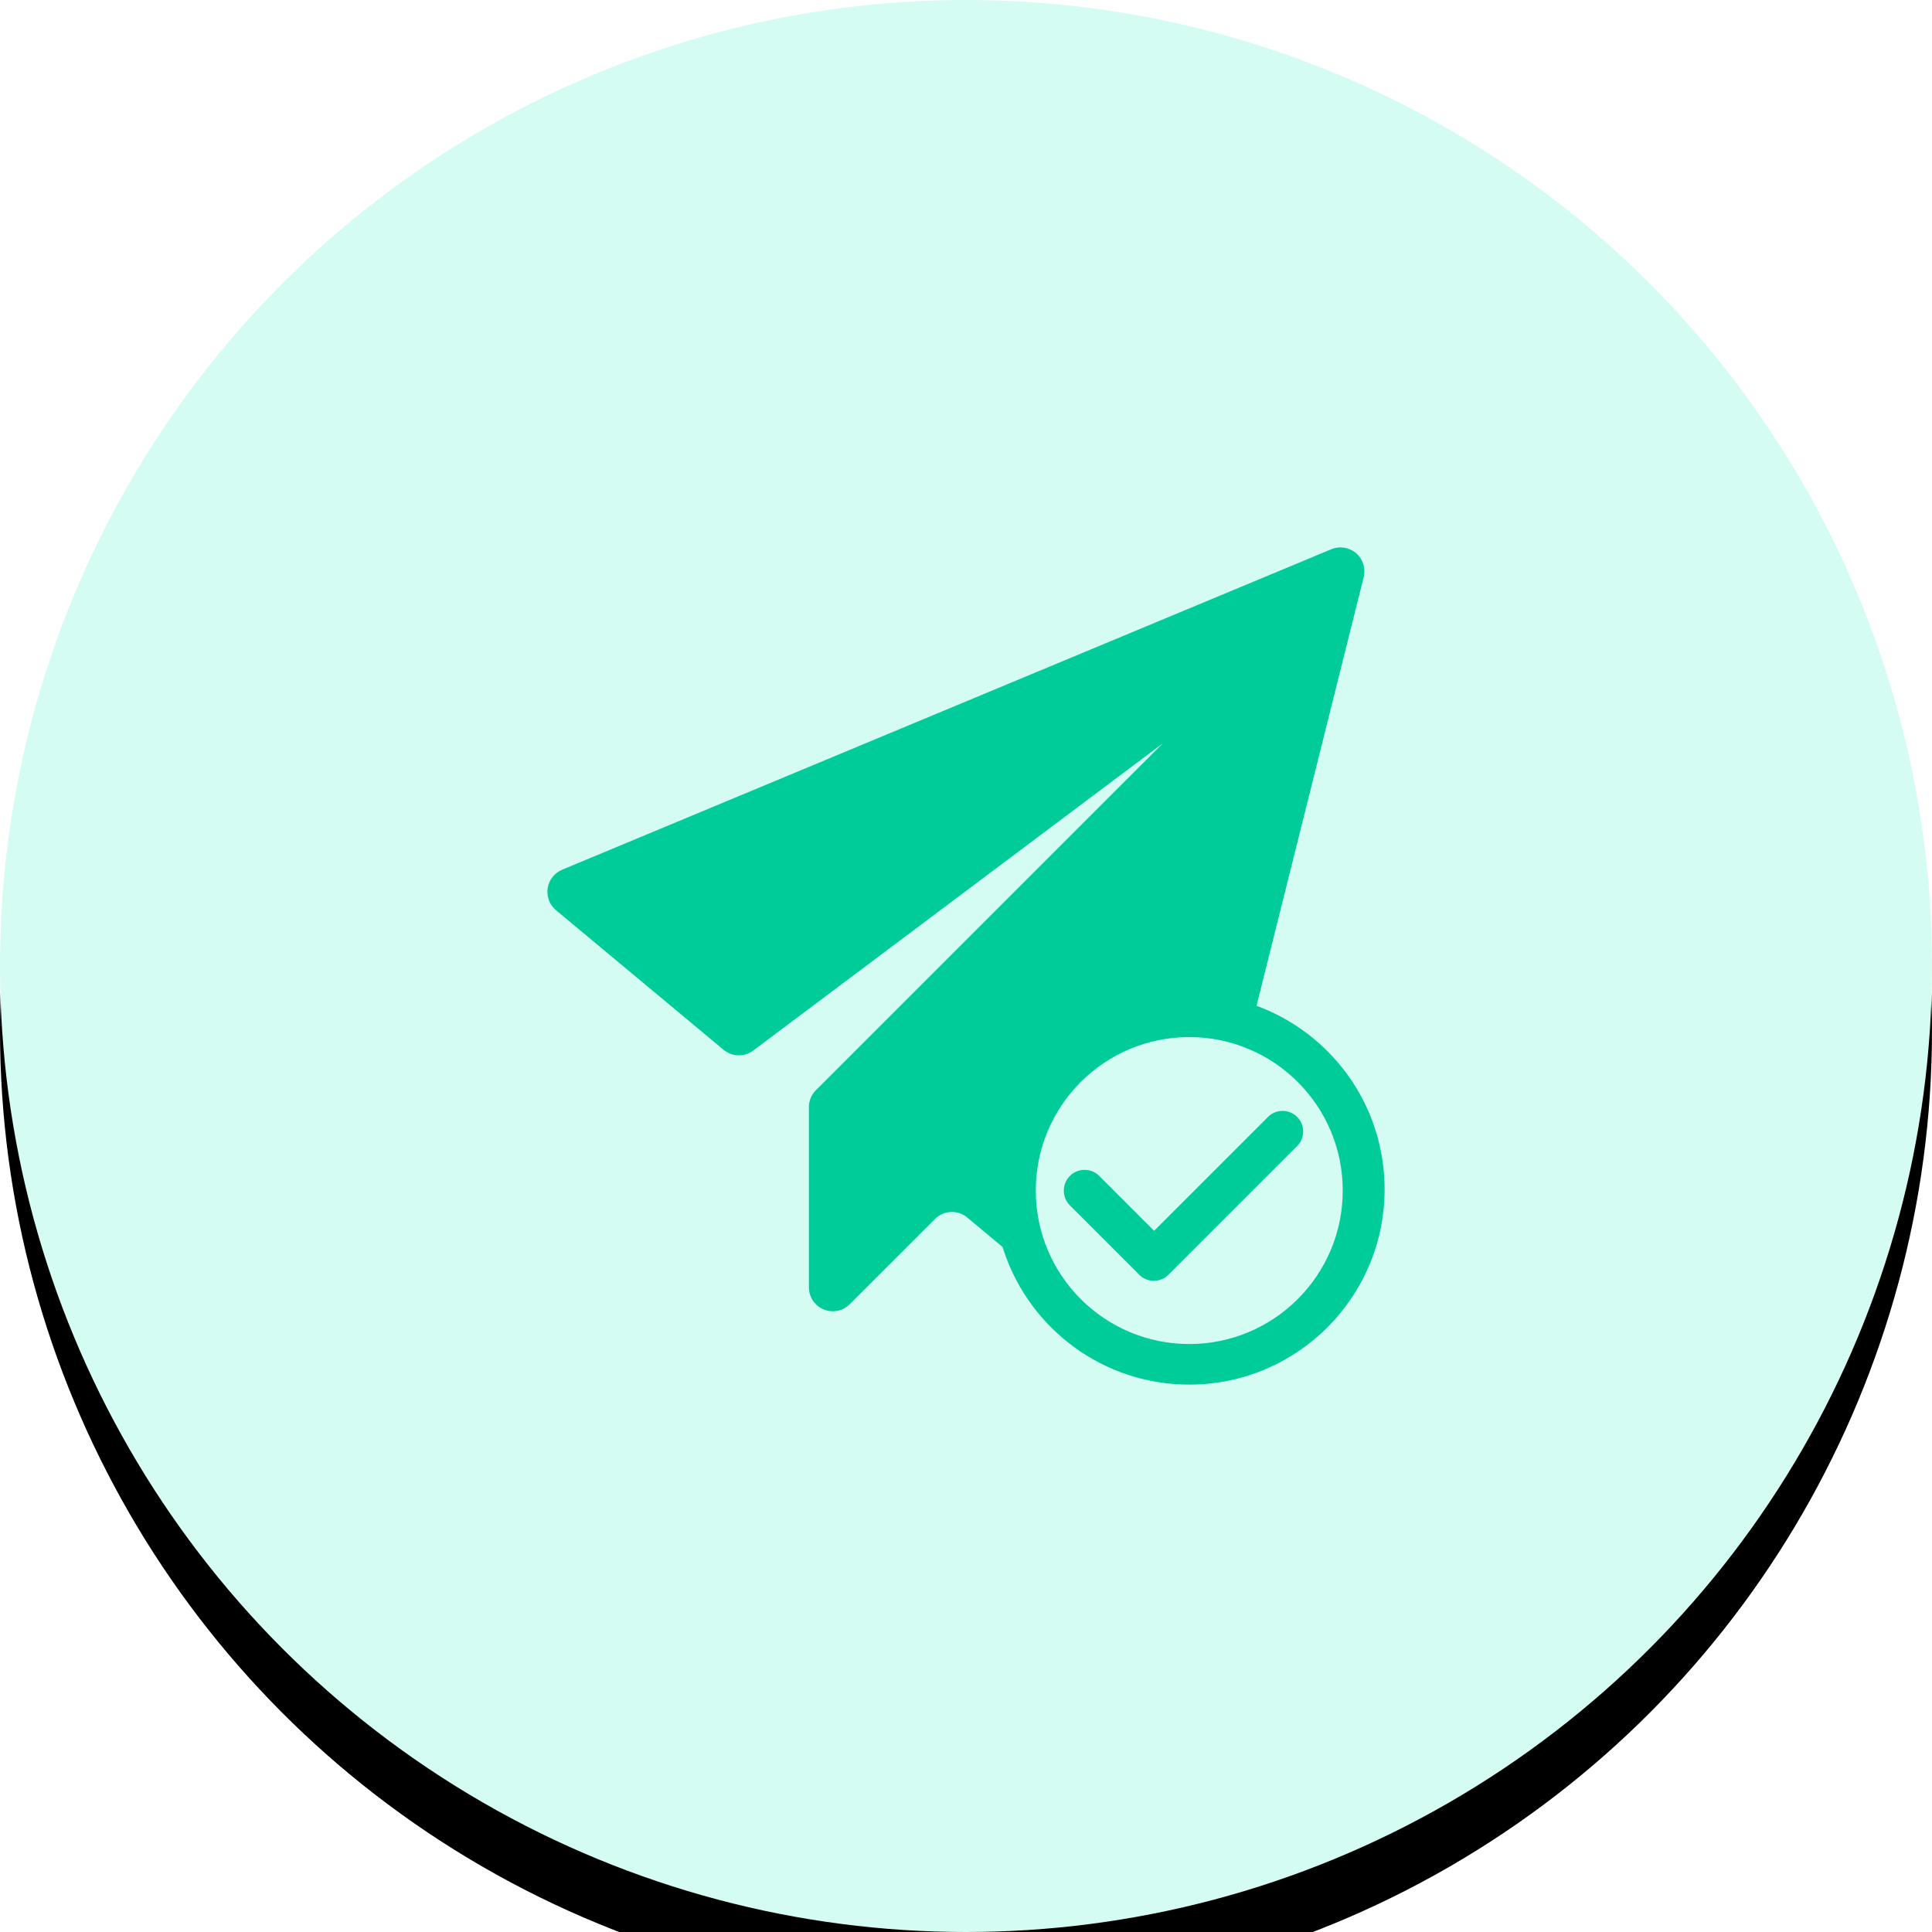 <?xml version="1.0" encoding="UTF-8"?>
<svg width="60px" height="60px" viewBox="0 0 60 60" version="1.1" xmlns="http://www.w3.org/2000/svg" xmlns:xlink="http://www.w3.org/1999/xlink">
    <title>送达</title>
    <defs>
        <circle id="path-1" cx="30" cy="30" r="30"></circle>
        <filter x="-21.7%" y="-18.3%" width="143.3%" height="143.3%" filterUnits="objectBoundingBox" id="filter-2">
            <feOffset dx="0" dy="2" in="SourceAlpha" result="shadowOffsetOuter1"></feOffset>
            <feGaussianBlur stdDeviation="4" in="shadowOffsetOuter1" result="shadowBlurOuter1"></feGaussianBlur>
            <feColorMatrix values="0 0 0 0 0.878   0 0 0 0 1   0 0 0 0 0.97  0 0 0 1 0" type="matrix" in="shadowBlurOuter1"></feColorMatrix>
        </filter>
    </defs>
    <g id="送达" stroke="none" stroke-width="1" fill="none" fill-rule="evenodd">
        <g id="椭圆形">
            <use fill="black" fill-opacity="1" filter="url(#filter-2)" xlink:href="#path-1"></use>
            <use fill="#D5FCF2" fill-rule="evenodd" xlink:href="#path-1"></use>
        </g>
        <g id="送达" transform="translate(17, 17)" fill="#00CC99">
            <path d="M13.038,20.811 C12.743,20.565 12.309,20.585 12.037,20.857 L9.387,23.505 C9.175,23.717 8.856,23.78 8.58,23.665 C8.303,23.551 8.122,23.281 8.121,22.982 L8.121,17.384 C8.12,17.187 8.199,16.998 8.338,16.859 L19.115,6.082 L6.392,15.626 C6.116,15.832 5.735,15.822 5.47,15.601 L0.267,11.267 C0.068,11.101 -0.03,10.842 0.008,10.586 C0.047,10.329 0.217,10.112 0.456,10.011 L24.345,0.057 C24.604,-0.051 24.902,-0.003 25.115,0.18 C25.328,0.363 25.419,0.65 25.351,0.923 L22.023,14.236 L22,14.228 C24.333,15.073 26,17.308 26,19.933 C26,23.284 23.284,26 19.933,26 C17.268,26 15.004,24.281 14.19,21.892 L14.136,21.726 L14.136,21.726 L13.038,20.811 Z M19.933,15.207 C17.301,15.207 15.167,17.341 15.167,19.974 C15.167,22.606 17.301,24.74 19.933,24.74 C22.566,24.74 24.7,22.606 24.7,19.974 C24.7,17.341 22.566,15.207 19.933,15.207 Z M23.284,17.687 C23.534,17.937 23.534,18.341 23.284,18.591 L19.29,22.585 L19.22,22.647 C18.969,22.837 18.61,22.818 18.381,22.589 L16.226,20.434 C15.974,20.182 15.974,19.773 16.226,19.521 C16.478,19.268 16.887,19.268 17.14,19.521 L18.842,21.224 L22.379,17.687 C22.629,17.437 23.034,17.437 23.284,17.687 Z" id="形状结合"></path>
        </g>
    </g>
</svg>